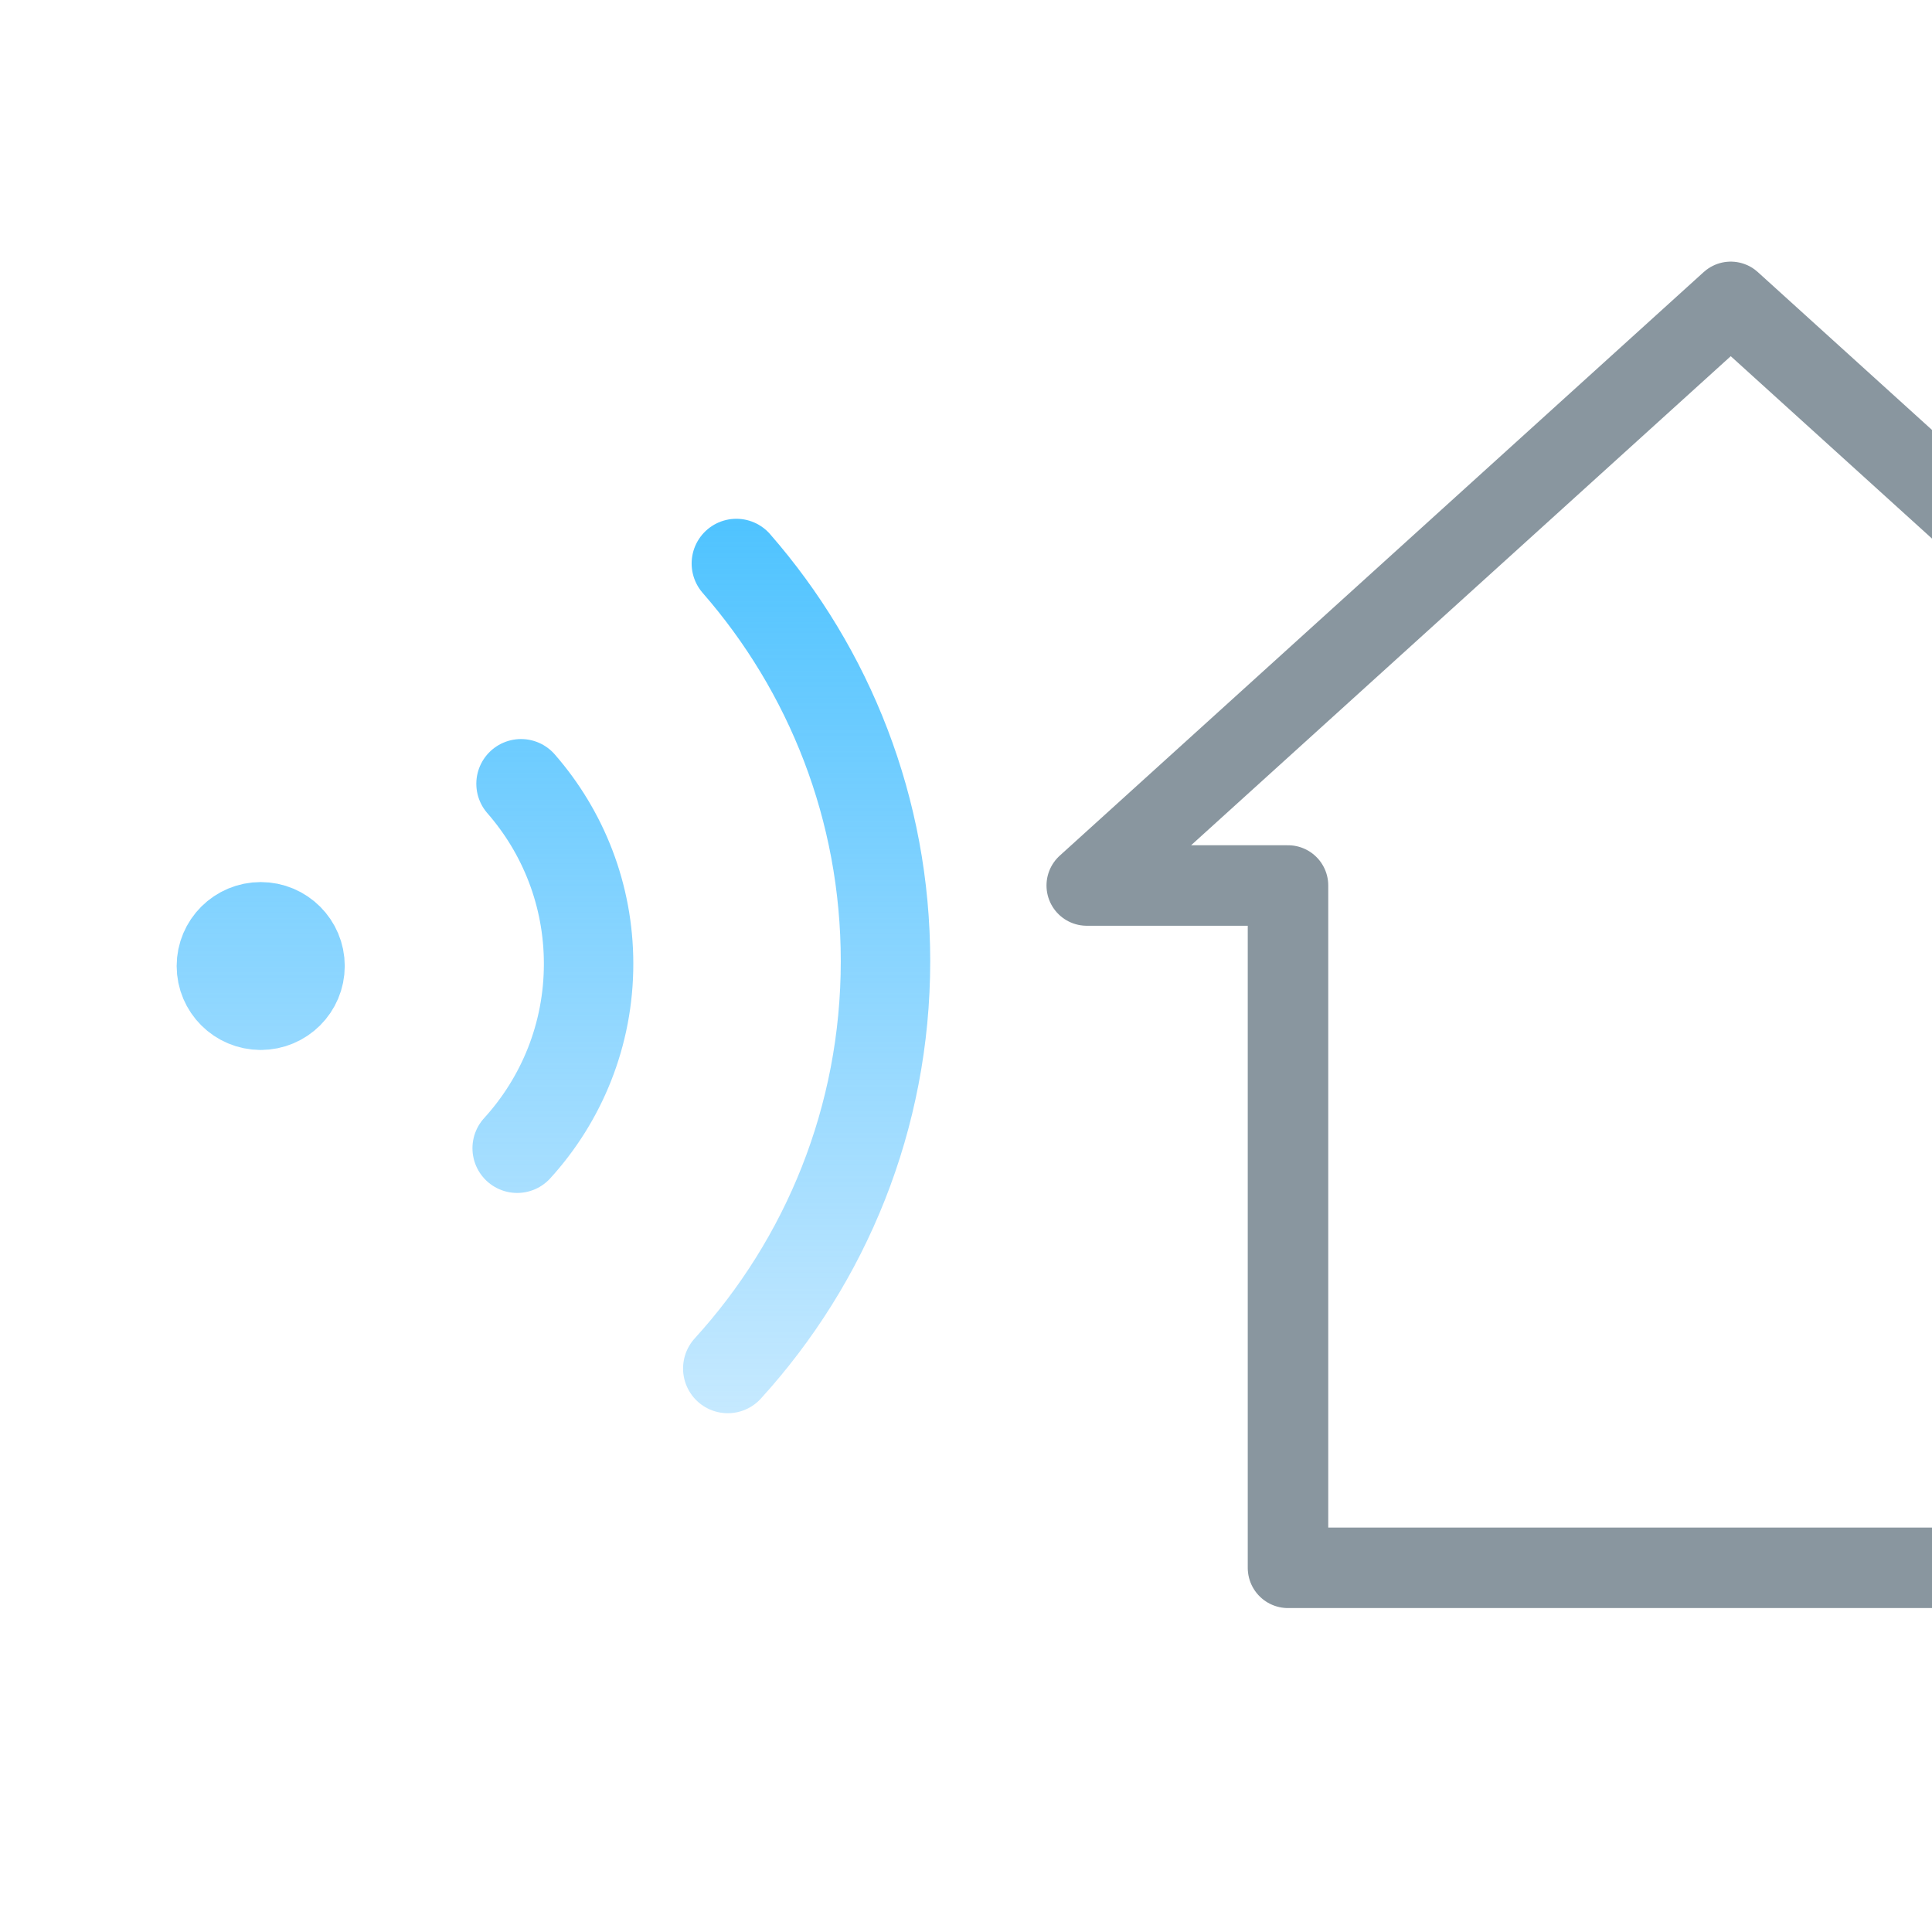<?xml version="1.0" encoding="UTF-8"?>
<svg width="96px" height="96px" viewBox="0 0 96 96" version="1.1" xmlns="http://www.w3.org/2000/svg" xmlns:xlink="http://www.w3.org/1999/xlink">
    <!-- Generator: sketchtool 52.2 (67145) - http://www.bohemiancoding.com/sketch -->
    <title>61C1883E-367E-4600-99E4-50ACB854D145</title>
    <desc>Created with sketchtool.</desc>
    <defs>
        <linearGradient x1="50%" y1="-10.455%" x2="50%" y2="160.064%" id="linearGradient-1">
            <stop stop-color="#4AC2FF" offset="0%"></stop>
            <stop stop-color="#4BB7FF" stop-opacity="0" offset="100%"></stop>
        </linearGradient>
    </defs>
    <g id="01.-Index-Page" stroke="none" stroke-width="1" fill="none" fill-rule="evenodd" stroke-linecap="round" stroke-linejoin="round">
        <g id="bba/-web-1-/-00-landing-design" transform="translate(-750, -468)">
            <g id="1.-Title">
                <g id="for" transform="translate(200, 331)">
                    <g id="#5" transform="translate(520, 137)">
                        <g id="Home" transform="translate(30, 0)">
                            <g id="Group-15">
                                <polygon id="Home" stroke="#89969F" stroke-width="4" points="86 15 107.955 34.897 118 44 108 44 108 77.904 64 77.904 64 44 54 44"></polygon>
                                <path d="M36.589,28 C41.205,33.288 44,40.2 44,47.761 C44,55.554 41.032,62.654 36.163,68 M25.89,38.945 C27.981,41.34 29.247,44.468 29.247,47.892 C29.247,51.42 27.903,54.635 25.698,57.055 M12.955,49.95 C11.875,49.95 11,49.077 11,48 C11,46.924 11.875,46.051 12.955,46.051 C14.034,46.051 14.909,46.924 14.909,48 C14.909,49.077 14.034,49.95 12.955,49.95" id="Signal" stroke="url(#linearGradient-1)" stroke-width="4.444"></path>
                            </g>
                        </g>
                    </g>
                </g>
            </g>
        </g>
    </g>
</svg>